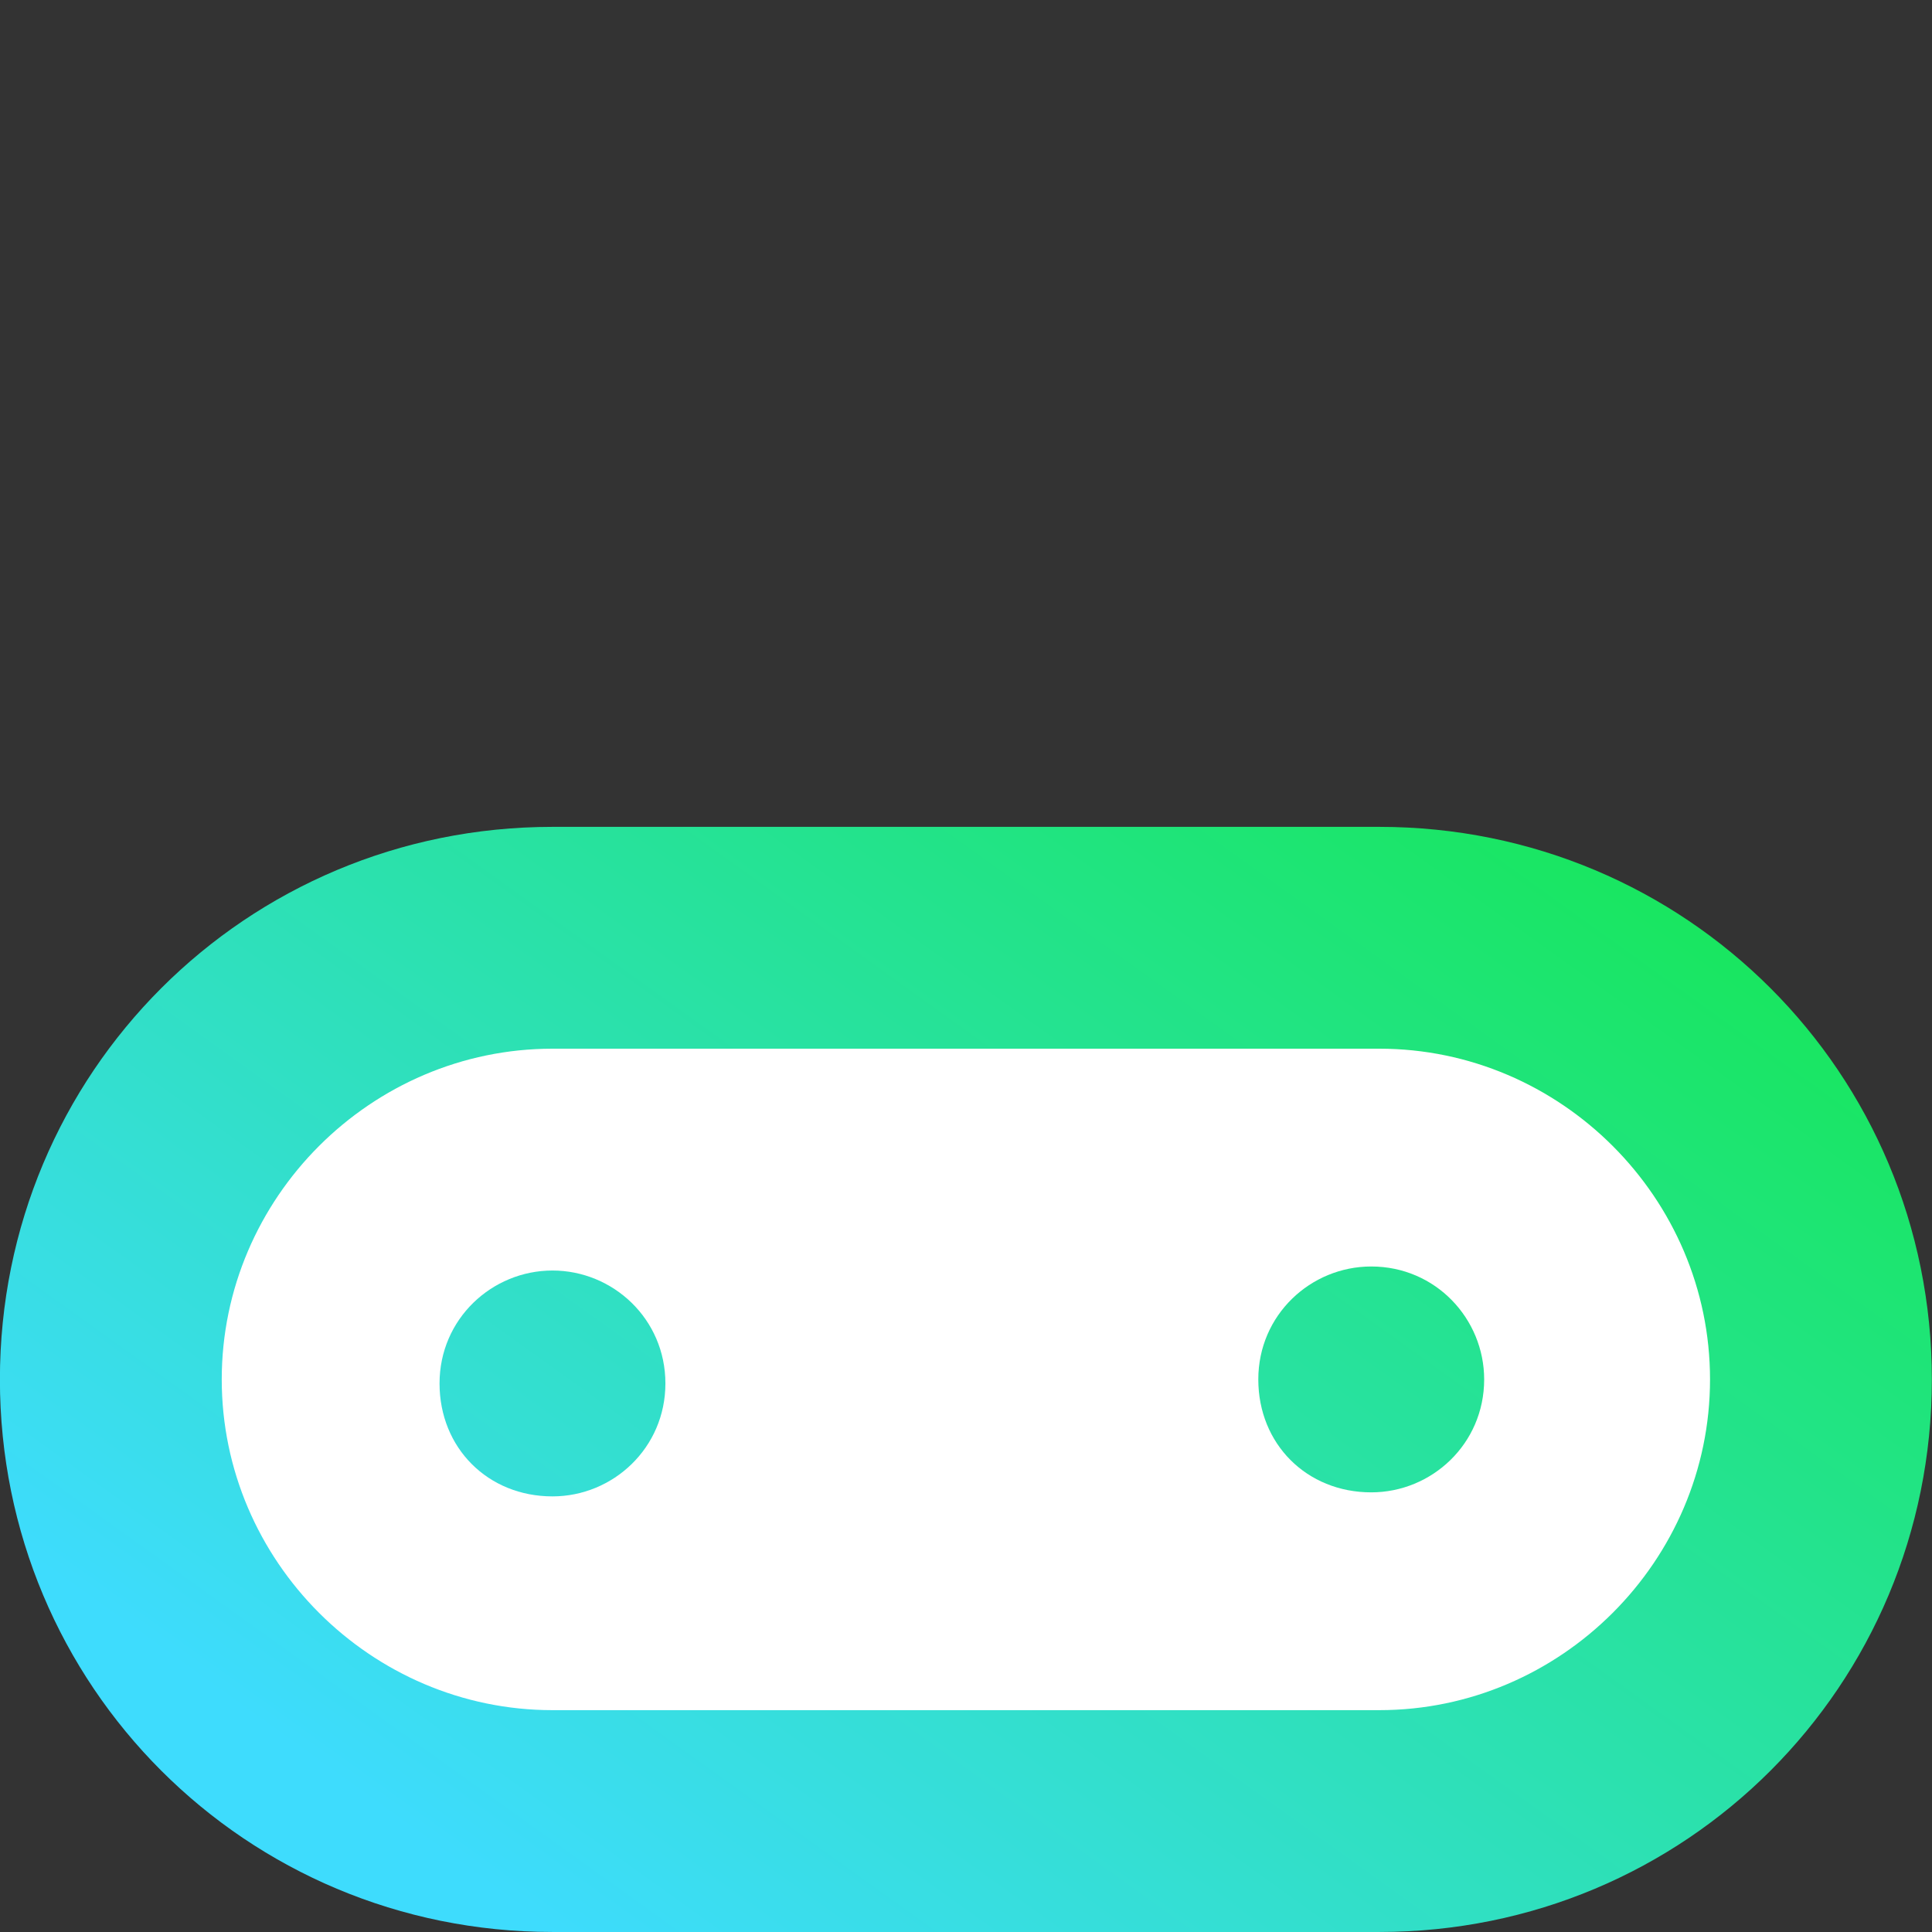 <?xml version="1.0" encoding="UTF-8" standalone="no"?>
<svg
   width="16"
   height="16"
   version="1.1"
   viewBox="0 0 15.999 15.999"
   xml:space="preserve"
   id="svg35"
   sodipodi:docname="microbit16.svg"
   inkscape:version="1.1.1 (3bf5ae0d25, 2021-09-20)"
   xmlns:inkscape="http://www.inkscape.org/namespaces/inkscape"
   xmlns:sodipodi="http://sodipodi.sourceforge.net/DTD/sodipodi-0.dtd"
   xmlns:xlink="http://www.w3.org/1999/xlink"
   xmlns="http://www.w3.org/2000/svg"
   xmlns:svg="http://www.w3.org/2000/svg"><rect x="0" y="0" width="15.999" height="15.999" fill="#333333" stroke="none"/><sodipodi:namedview
     id="namedview37"
     pagecolor="#ffffff"
     bordercolor="#666666"
     borderopacity="1.0"
     inkscape:pageshadow="2"
     inkscape:pageopacity="0.0"
     inkscape:pagecheckerboard="0"
     inkscape:document-units="mm"
     showgrid="false"
     inkscape:zoom="30.019792"
     inkscape:cx="12.358513"
     inkscape:cy="4.6469343"
     inkscape:window-width="1920"
     inkscape:window-height="1057"
     inkscape:window-x="-8"
     inkscape:window-y="-8"
     inkscape:window-maximized="1"
     inkscape:current-layer="svg35"
     units="px"
     width="16px" /><defs
     id="defs23"><linearGradient
       id="linearGradient2604"
       x1="96.916"
       x2="62.249"
       y1="405.87"
       y2="357.54"
       gradientTransform="matrix(1,0,0,-1,-32.722,419.97)"
       gradientUnits="userSpaceOnUse"
       xlink:href="#SVGID_1_" /><linearGradient
       id="SVGID_2_"
       x1="77.237"
       x2="42.57"
       y1="419.98"
       y2="371.65"
       gradientTransform="matrix(1,0,0,-1,0,419.89)"
       gradientUnits="userSpaceOnUse"><stop
         fill="url(#SVGID_1_)"
         stop-color="#02ec00"
         offset="0"
         id="stop3" /><stop
         fill="url(#SVGID_1_)"
         stop-color="#3edcfd"
         offset="1"
         id="stop5" /></linearGradient><linearGradient
       id="SVGID_3_"
       x1="63.88"
       x2="29.213"
       y1="429.56"
       y2="381.23"
       gradientTransform="matrix(1,0,0,-1,0,419.89)"
       gradientUnits="userSpaceOnUse"><stop
         fill="url(#SVGID_1_)"
         stop-color="#02ec00"
         offset="0"
         id="stop8" /><stop
         fill="url(#SVGID_1_)"
         stop-color="#3edcfd"
         offset="1"
         id="stop10" /></linearGradient><linearGradient
       id="SVGID_4_"
       x1="70.601"
       x2="35.934"
       y1="424.74"
       y2="376.41"
       gradientTransform="matrix(1,0,0,-1,0,419.89)"
       gradientUnits="userSpaceOnUse"><stop
         fill="url(#SVGID_1_)"
         stop-color="#02ec00"
         offset="0"
         id="stop13" /><stop
         fill="url(#SVGID_1_)"
         stop-color="#3edcfd"
         offset="1"
         id="stop15" /></linearGradient><linearGradient
       id="SVGID_1_"
       x1="96.916"
       x2="62.249"
       y1="405.87"
       y2="357.54"
       gradientTransform="matrix(1,0,0,-1,0,419.89)"
       gradientUnits="userSpaceOnUse"><stop
         fill="url(#SVGID_1_)"
         stop-color="#02ec00"
         offset="0"
         id="stop18" /><stop
         fill="url(#SVGID_1_)"
         stop-color="#3edcfd"
         offset="1"
         id="stop20" /></linearGradient></defs><style
     type="text/css"
     id="style25">
	.st0{fill:url(#SVGID_1_);}
	.st1{fill:url(#SVGID_2_);}
	.st2{fill:url(#SVGID_3_);}
	.st3{fill:url(#SVGID_4_);}
	.st4{fill:url(#SVGID_5_);}
	.st5{fill:url(#SVGID_6_);}
	.st6{fill:url(#SVGID_7_);}
	.st7{fill:url(#SVGID_8_);}
	.st8{fill:url(#SVGID_9_);}
	.st9{fill:url(#SVGID_10_);}
	.st10{fill:url(#SVGID_11_);}
	.st11{fill:url(#SVGID_12_);}
	.st12{fill:url(#SVGID_13_);}
</style><rect
     style="fill:#ffffff;stroke:none;stroke-width:0.246;stroke-linecap:round;stroke-linejoin:round"
     id="rect2486"
     width="12.891"
     height="7.559"
     x="1.554"
     y="7.644"
     rx="3.779"
     ry="3.779" /><g
     transform="matrix(0.334,0,0,0.334,-0.127,6.721)"
     id="g33"
     style="stroke-width:2.994"><path
       class="st1"
       d="m 34.378,16.878 c 1.5,0 2.8,-1.2 2.8,-2.8 0,-1.5 -1.2,-2.8 -2.8,-2.8 -1.5,0 -2.8,1.2 -2.8,2.8 0,1.6 1.2,2.8 2.8,2.8"
       fill="url(#SVGID_2_)"
       id="path27"
       style="fill:url(#SVGID_2_);stroke-width:2.994" /><path
       class="st2"
       d="m 14.078,11.378 c -1.5,0 -2.8,1.2 -2.8,2.8 0,1.6 1.2,2.8 2.8,2.8 1.5,0 2.8,-1.2 2.8,-2.8 0,-1.6 -1.3,-2.8 -2.8,-2.8"
       fill="url(#SVGID_3_)"
       id="path29"
       style="fill:url(#SVGID_3_);stroke-width:2.994" /><path
       class="st3"
       d="m 14.078,5.878 c -4.5,0 -8.2,3.7 -8.2,8.2 0,4.5 3.7,8.2 8.2,8.2 h 20.5 c 4.5,0 8.2,-3.7 8.2,-8.2 0,-4.5 -3.7,-8.2 -8.2,-8.2 h -20.5 m 20.5,21.9 h -20.5 c -7.6,0 -13.7,-6.1 -13.7,-13.7 0,-7.6 6.1,-13.7 13.7,-13.7 h 20.5 c 7.6,0 13.7,6.1 13.7,13.7 0,7.6 -6.1,13.7 -13.7,13.7"
       fill="url(#SVGID_4_)"
       id="path31"
       style="fill:url(#SVGID_4_);stroke-width:2.994" /></g></svg>
